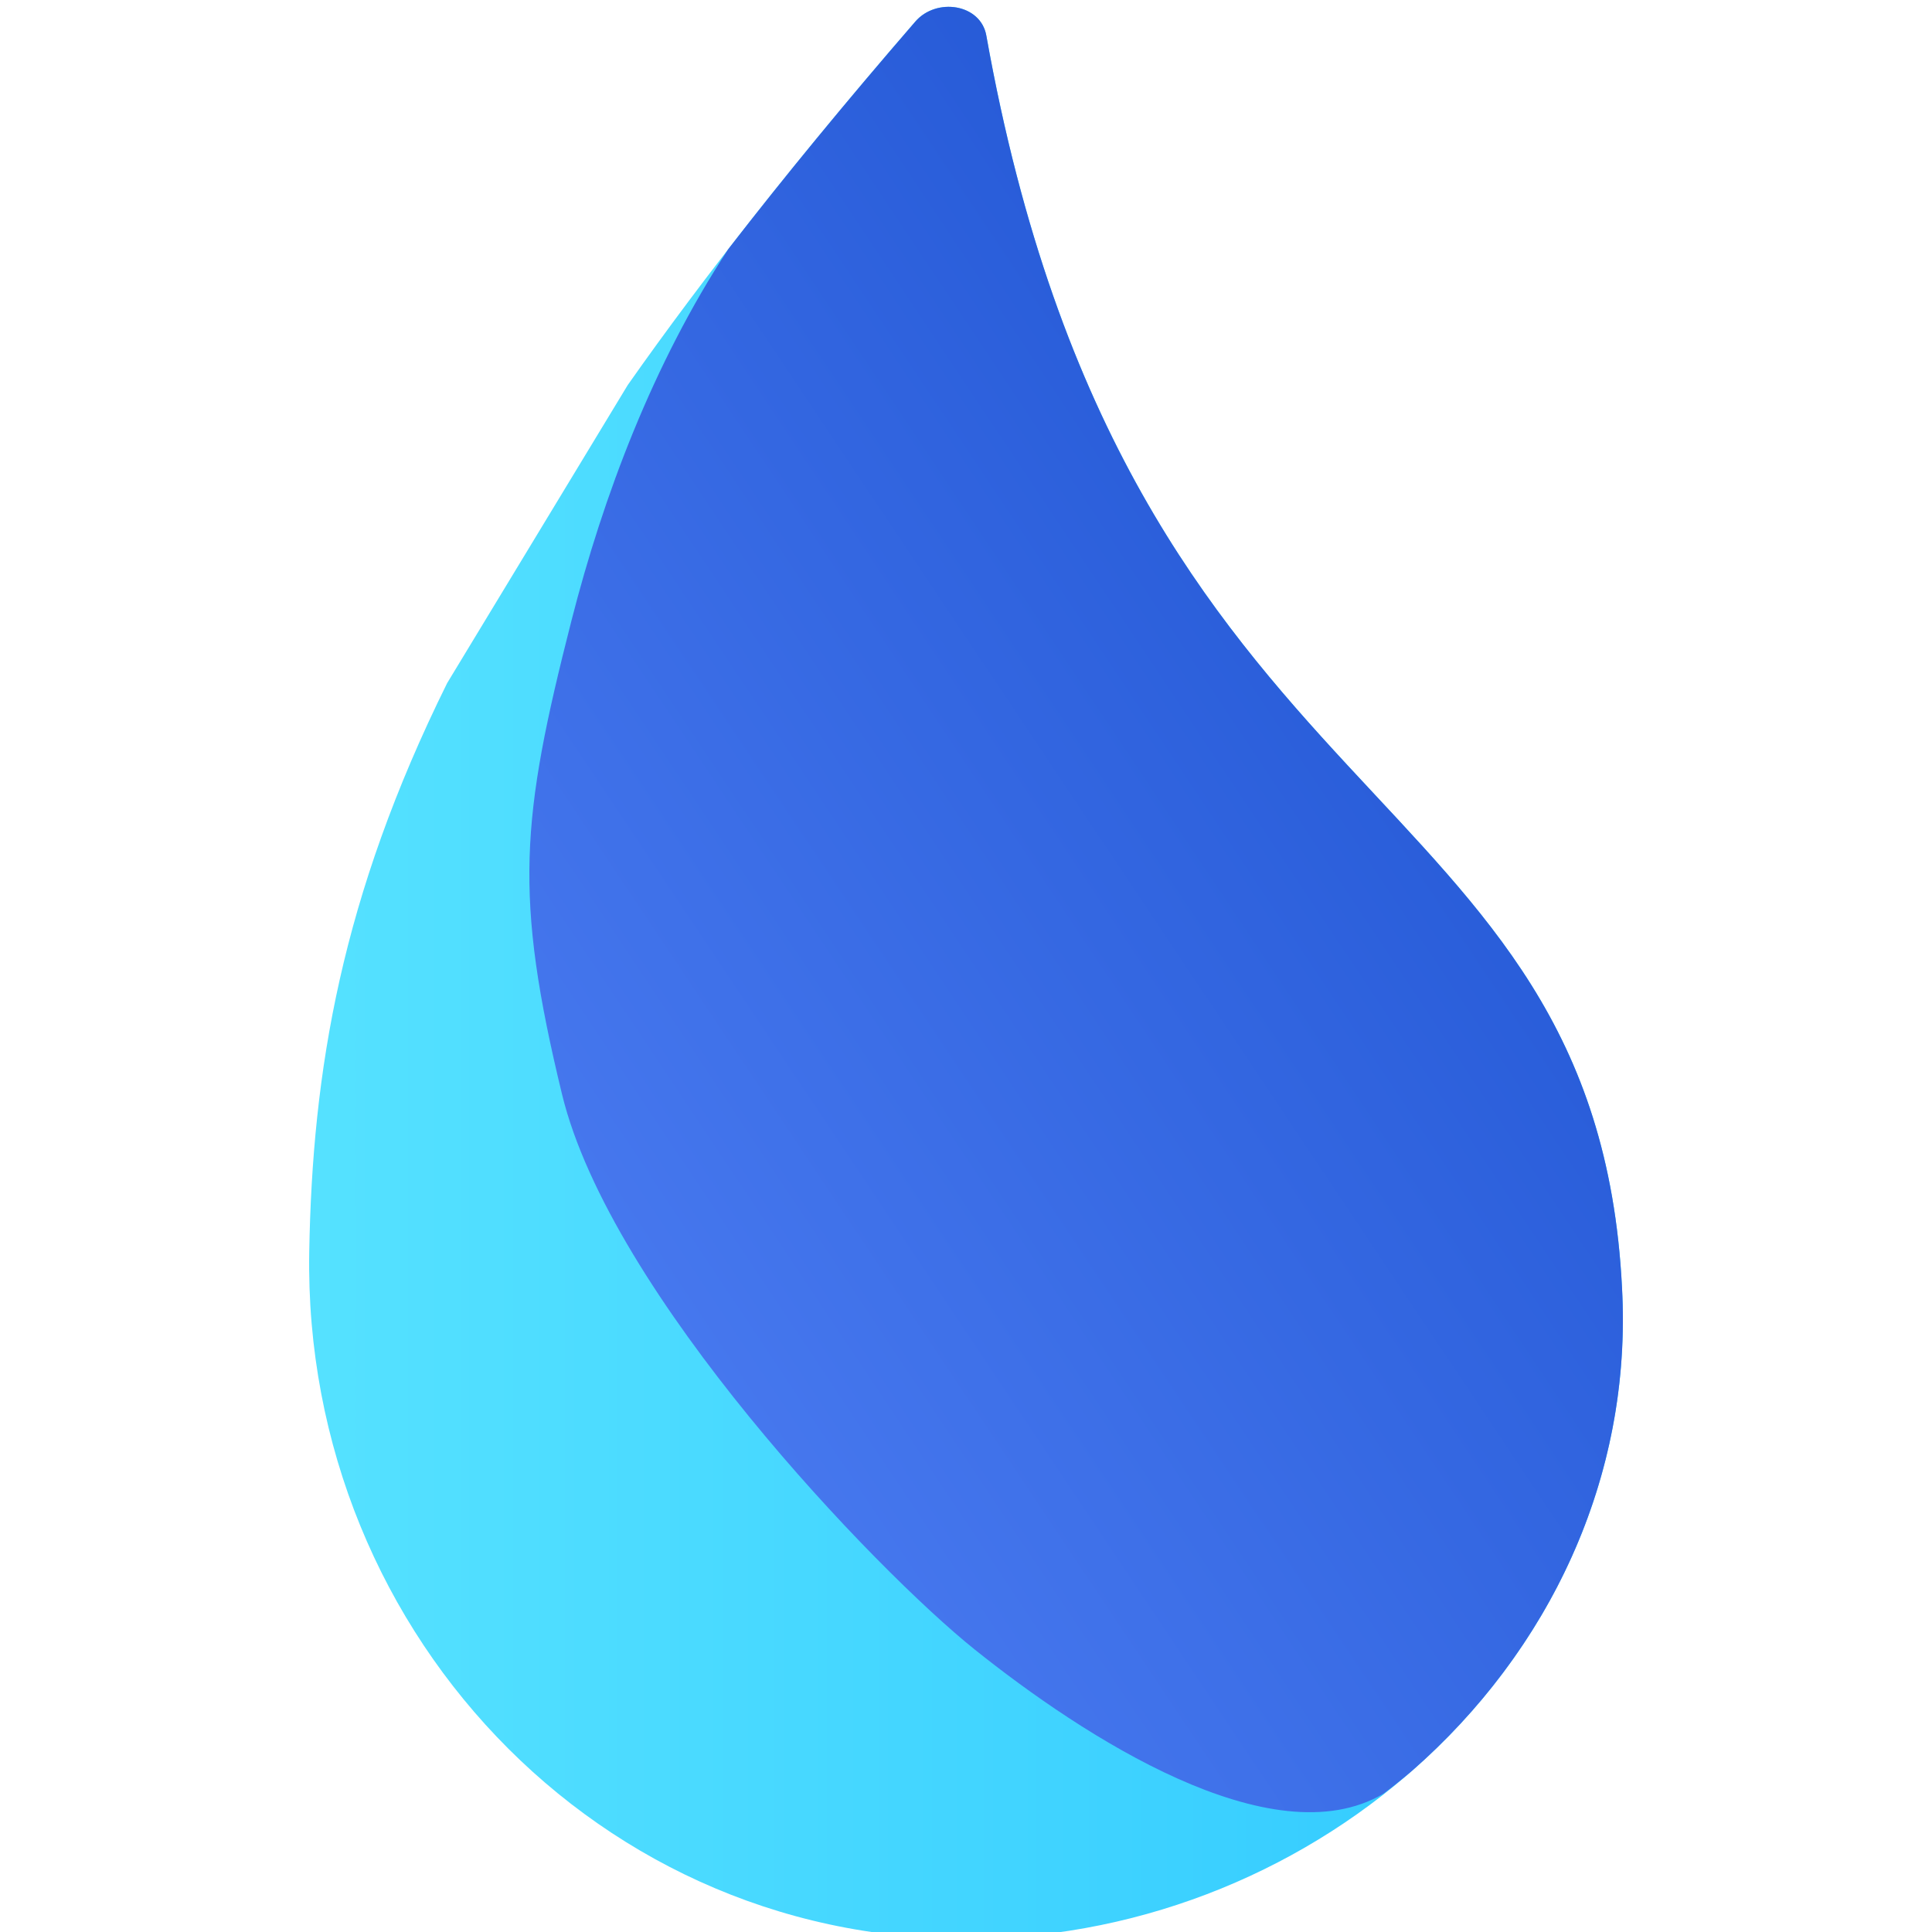 <svg xmlns="http://www.w3.org/2000/svg" width="50" height="50" viewBox="0 0 50 50">
  <defs>
    <linearGradient id="a" x1="-17.815%" y1="50%" y2="50%">
      <stop stop-color="#5CE6FF" offset="0%"/>
      <stop stop-color="#2FC8FF" offset="100%"/>
    </linearGradient>
    <linearGradient id="b" x1="10.707%" x2="82.694%" y1="80.166%" y2="0%">
      <stop stop-color="#4A7BF1" offset="0%"/>
      <stop stop-color="#1B50CF" offset="100%"/>
    </linearGradient>
  </defs>
  <g fill="none" fill-rule="evenodd">
    <path fill="url(#a)" d="M11.572,17.679 C8.832,23.215 8.085,27.714 8.003,32.395 C7.828,42.431 15.922,50.745 26.017,50.146 C34.945,49.617 42.474,42.27 41.977,33.313 C41.294,19.935 29.194,21.459 25.526,0.92 C25.38,0.099 24.234,-0.073 23.688,0.559 C20.678,4.038 18.231,7.141 16.247,9.963"/>
    <path fill="url(#b)" d="M36.538,45.833 C36.298,46.037 36.052,46.233 35.8,46.423 C32.915,48.116 28.024,44.93 25.225,42.689 C22.661,40.635 15.798,33.484 14.545,28.319 C13.296,23.167 13.477,21.208 14.787,16.071 C15.613,12.835 16.903,9.409 18.844,6.453 L18.868,6.421 C20.287,4.588 21.886,2.641 23.688,0.559 C24.234,-0.073 25.38,0.099 25.526,0.92 C29.194,21.459 41.294,19.935 41.977,33.313 C42.252,38.276 40.063,42.745 36.538,45.833 L36.538,45.833 Z"/>
  </g>
</svg>
